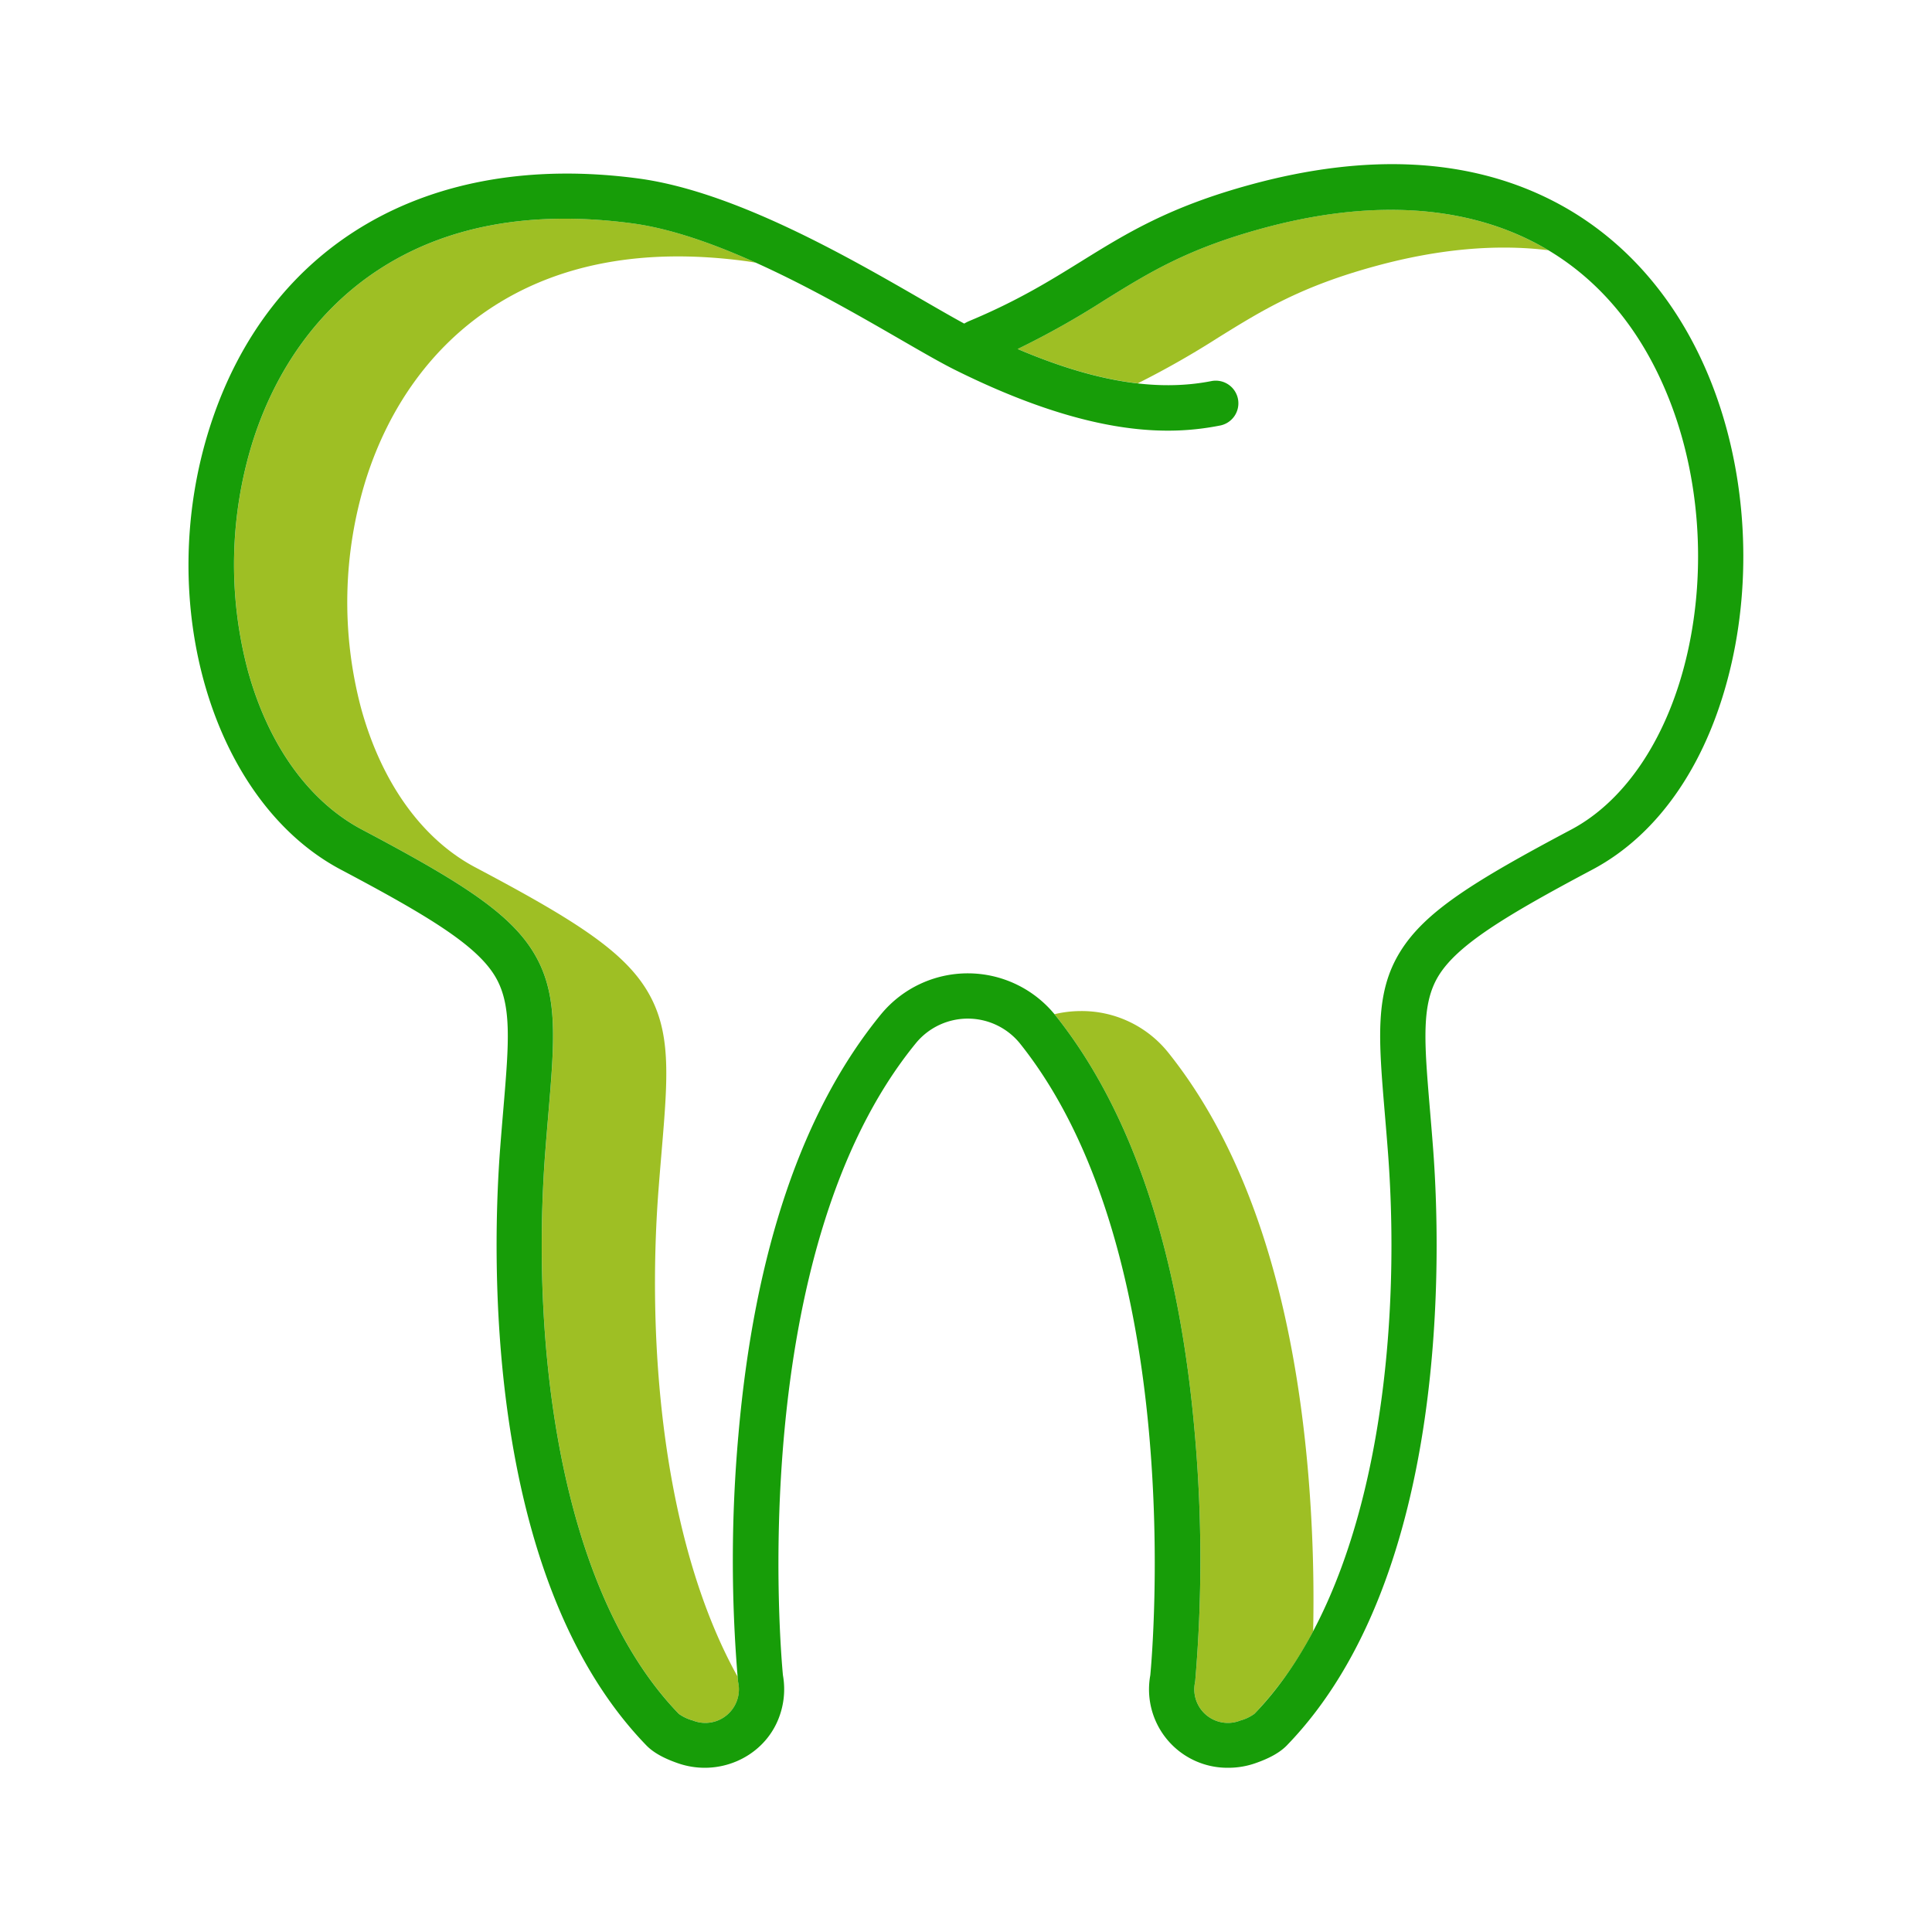 <svg id="Layer_1" height="512" viewBox="0 0 512 512" width="512" xmlns="http://www.w3.org/2000/svg" data-name="Layer 1"><g fill="#9EBF24"><path d="m322.824 89.477c11.727-7.271 21.855-13.551 41.77-18.979 16.64-4.537 31.992-5.87 45.737-4.179-19.731-11.795-45.631-14.028-75.737-5.819-19.915 5.428-30.043 11.708-41.77 18.979a224.7 224.7 0 0 1 -23.128 13c11.76 5.012 22.247 8.013 31.821 9.108a234.034 234.034 0 0 0 21.307-12.11z"/><path d="m346.692 390.523c-4.107-48.451-16.6-86.01-37.137-111.633a29.369 29.369 0 0 0 -23.076-10.95 30.244 30.244 0 0 0 -7.025.831c.033.041.068.078.1.119 20.535 25.623 33.03 63.182 37.137 111.633a378.754 378.754 0 0 1 .063 64.891c-.017.165-.041.33-.072.493a8.9 8.9 0 0 0 12.018 10.044 11.5 11.5 0 0 0 3.733-1.77 95.766 95.766 0 0 0 15.567-21.897 400.669 400.669 0 0 0 -1.308-41.761z"/><path d="m195.572 445.417c-.012-.113-.05-.484-.1-1.082-19.7-35.444-24.14-87.46-20.958-129.087.275-3.589.555-6.925.818-10.04 1.683-20.021 2.7-32.106-4.073-43.046-6.517-10.53-19.8-18.809-45.307-32.311-14.06-7.443-24.8-22.379-30.231-42.054a109.536 109.536 0 0 1 1.32-60.951c6.2-19.4 17.606-35.018 32.982-45.168 17.958-11.852 40.652-16.06 67.457-12.5.946.126 1.9.282 2.868.451-11.184-5.042-22.592-9.088-32.868-10.451-26.805-3.555-49.5.653-67.457 12.5-15.376 10.15-26.781 25.769-32.982 45.168a109.536 109.536 0 0 0 -1.32 60.951c5.434 19.675 16.171 34.611 30.231 42.054 25.5 13.5 38.79 21.781 45.307 32.311 6.773 10.94 5.756 23.025 4.073 43.046-.263 3.115-.543 6.451-.818 10.04-3.849 50.344 3.428 115.909 35.4 148.941a11.618 11.618 0 0 0 3.725 1.761 8.9 8.9 0 0 0 12.014-10.043c-.039-.162-.063-.325-.081-.49z"/></g><path d="m411.083 53c-22.016-11.109-48.812-12.481-79.645-4.076-21.6 5.888-32.936 12.917-44.938 20.36-8.268 5.127-16.817 10.429-29.572 15.762a11.058 11.058 0 0 0 -1.4.708c-2.992-1.621-6.693-3.757-10.808-6.134-19.963-11.529-50.132-28.951-75.667-32.338-55.491-7.355-97.9 17.282-113.448 65.915-14.9 46.632.673 99.236 34.728 117.265 23.058 12.207 35.687 19.892 40.718 28.02 4.686 7.569 3.845 17.57 2.318 35.726-.265 3.141-.548 6.508-.825 10.13-1.964 25.693-4.977 113.032 38.74 158.2 1.813 1.874 4.574 3.431 8.441 4.761 10.482 3.608 22.049-1.318 26.339-11.213a21.159 21.159 0 0 0 1.422-12.129c-.527-5.451-10.118-112.3 35.394-167.7a17.8 17.8 0 0 1 27.311.138c44.617 55.671 35.173 162.1 34.65 167.563a20.773 20.773 0 0 0 20.724 24.52 21.608 21.608 0 0 0 7.036-1.18c3.867-1.331 6.628-2.888 8.443-4.762 43.716-45.17 40.7-132.509 38.739-158.2-.275-3.6-.557-6.956-.82-10.084-1.526-18.164-2.366-28.168 2.319-35.738 5.024-8.114 17.654-15.814 40.718-28.06 18-9.551 31.112-29.068 36.938-54.954 5.508-24.479 3.517-51.525-5.463-74.2-8.713-22.006-23.375-38.709-42.392-48.3zm36.147 119.866c-4.971 22.092-16.217 39.218-30.855 46.988-26.032 13.817-38.75 21.766-45.3 32.341-6.772 10.939-5.756 23.029-4.074 43.058.261 3.1.54 6.423.813 10 3.849 50.344-3.427 115.909-35.389 148.933a11.5 11.5 0 0 1 -3.733 1.77 8.9 8.9 0 0 1 -12.013-10.044c.031-.163.055-.328.072-.493a378.754 378.754 0 0 0 -.063-64.891c-4.107-48.451-16.6-86.01-37.137-111.633a29.794 29.794 0 0 0 -45.948-.251c-20.941 25.491-33.7 63.055-37.92 111.648a374.939 374.939 0 0 0 -.115 65.13c.018.165.042.328.073.49a8.9 8.9 0 0 1 -12.014 10.043 11.618 11.618 0 0 1 -3.725-1.761c-31.969-33.032-39.246-98.6-35.4-148.941.275-3.589.555-6.925.818-10.04 1.683-20.021 2.7-32.106-4.073-43.046-6.517-10.53-19.8-18.809-45.307-32.311-14.06-7.443-24.8-22.379-30.231-42.054a109.536 109.536 0 0 1 1.32-60.951c6.2-19.4 17.606-35.018 32.982-45.168 17.958-11.852 40.652-16.06 67.457-12.5 23.174 3.074 52.1 19.779 71.244 30.833 5.734 3.312 10.685 6.171 14.342 7.99 36.861 18.332 57.733 17.212 70.226 14.773a6 6 0 1 0 -2.3-11.777c-14.522 2.832-31.026.126-51.293-8.512a224.7 224.7 0 0 0 23.128-13c11.727-7.271 21.855-13.551 41.77-18.979 51.519-14.046 90.783 2.438 107.724 45.218 8.123 20.478 9.913 44.952 4.921 67.137z" fill="#179d08"/></svg>